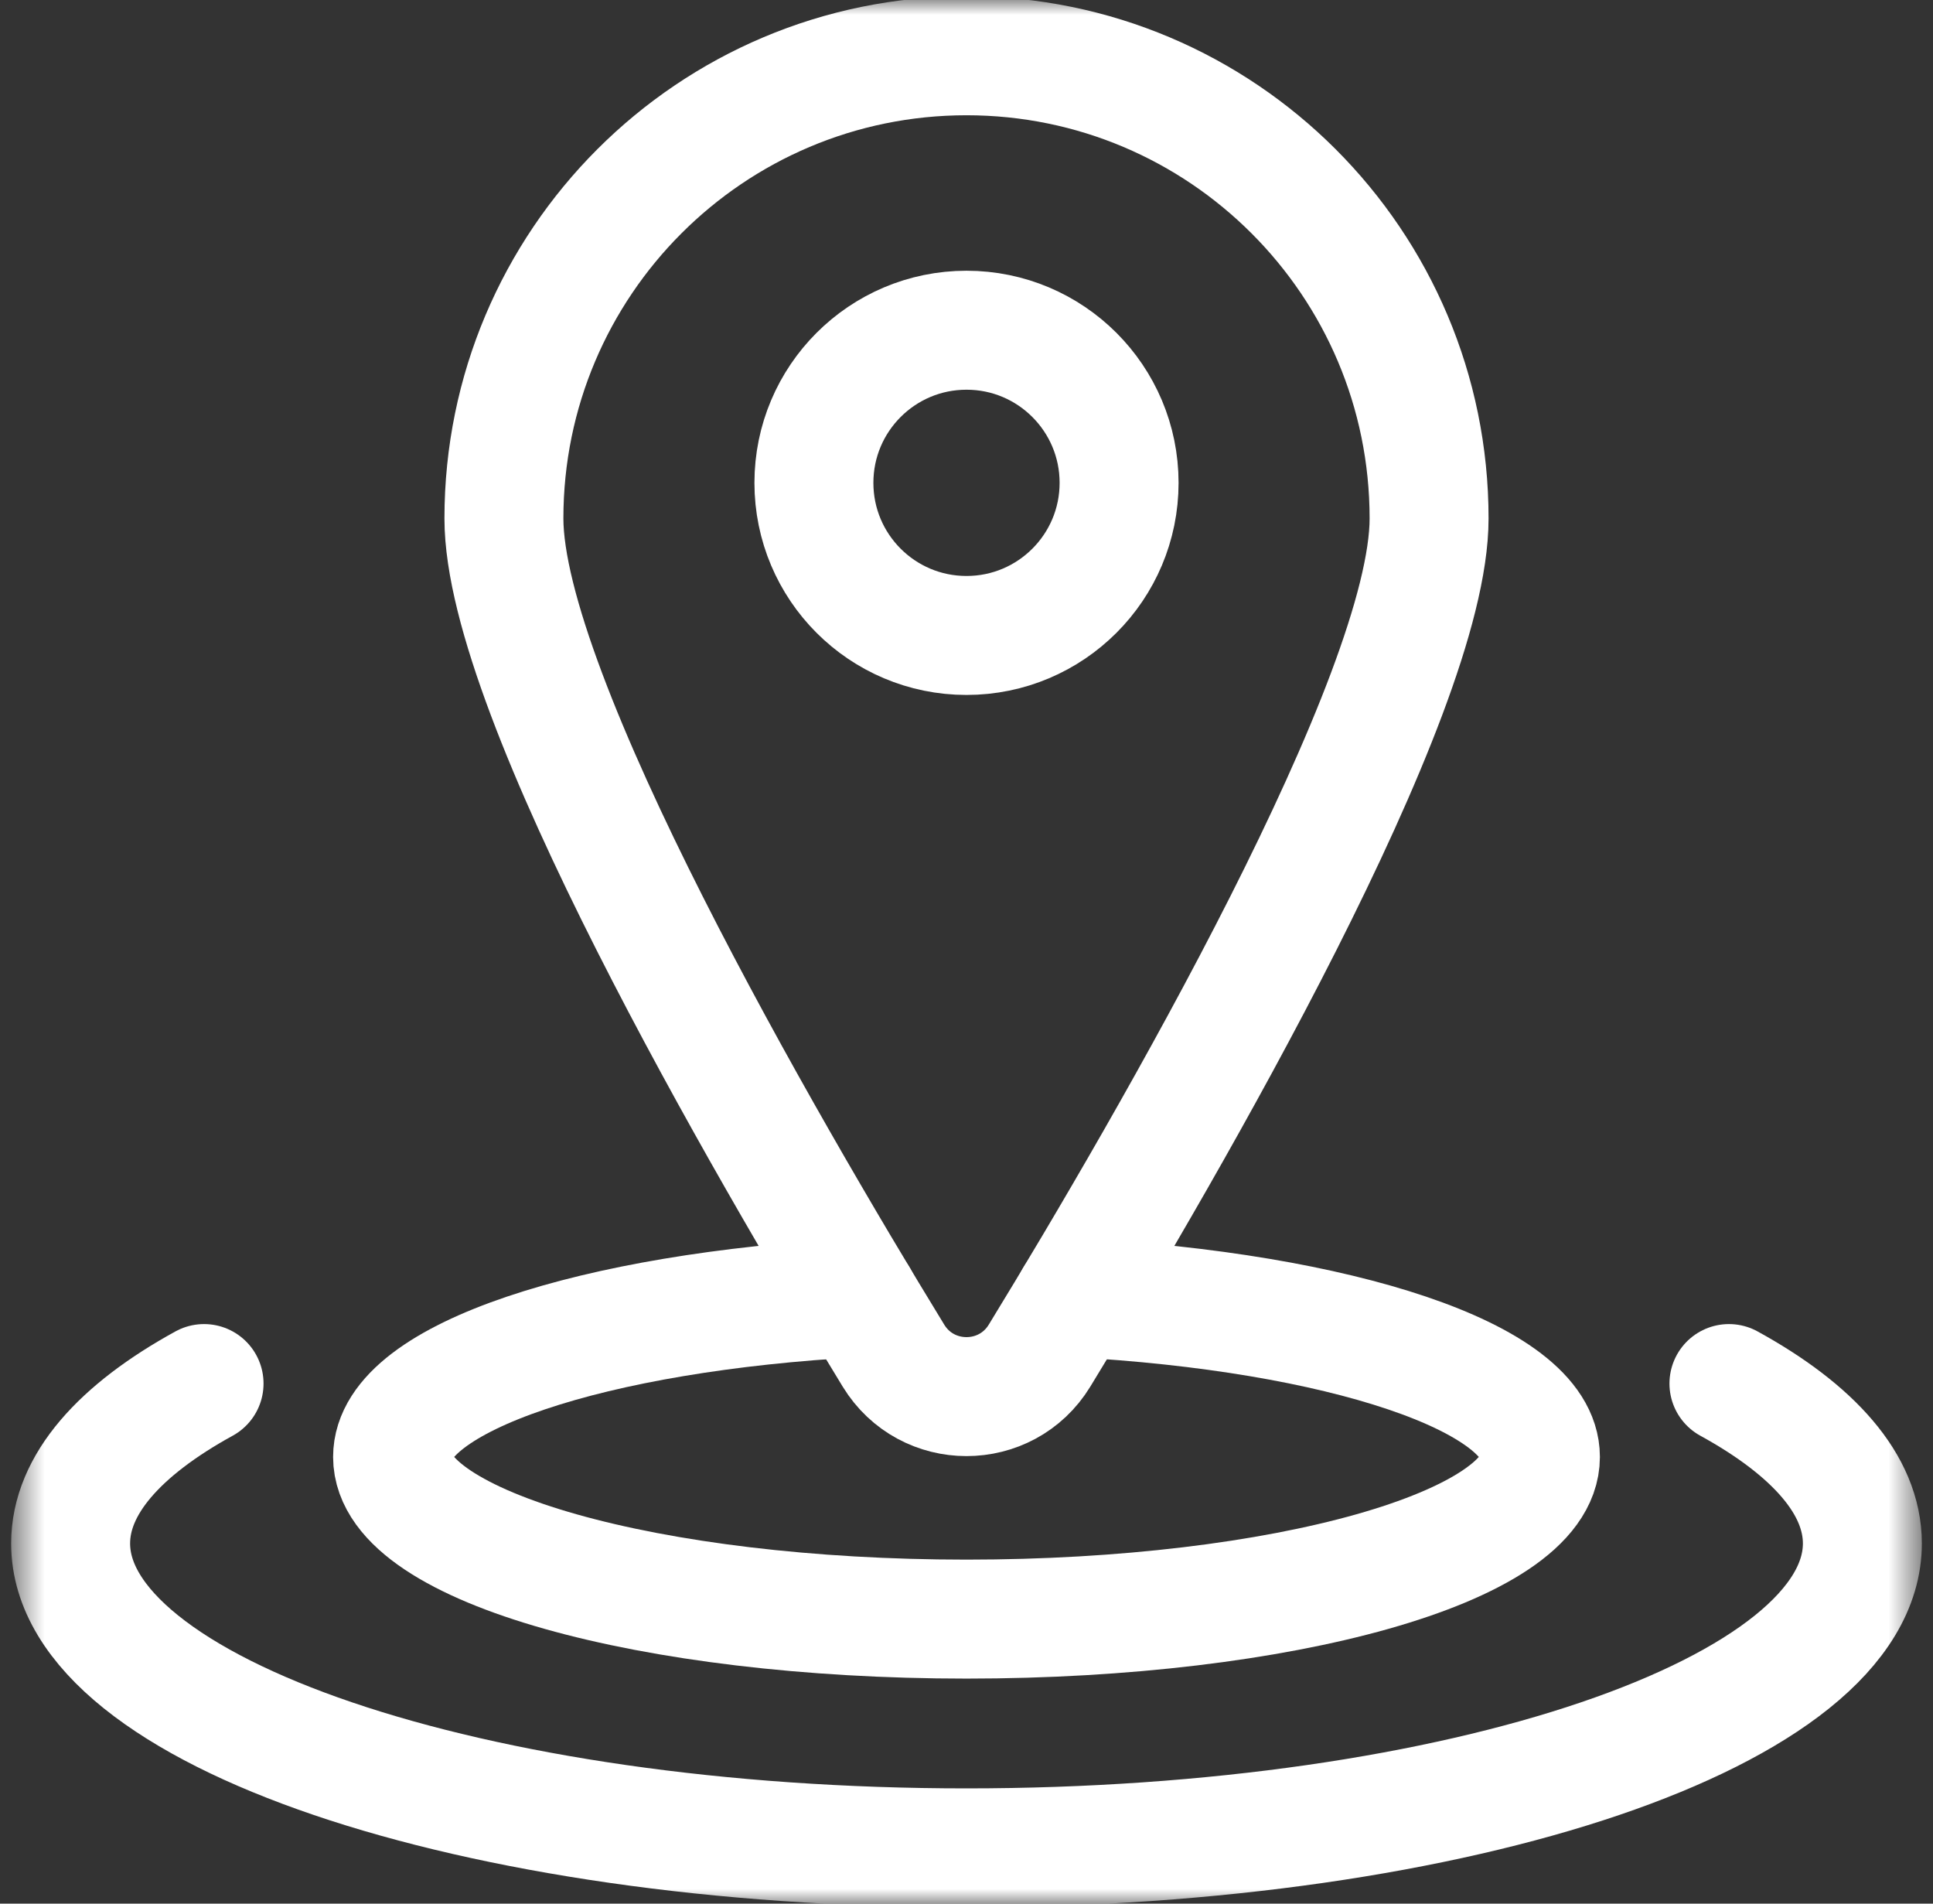 <svg width="65" height="64" viewBox="0 0 65 64" fill="none" xmlns="http://www.w3.org/2000/svg">
<rect x="0" y="0" width="65" height="64" fill="#333333" stroke="none"/>
<mask id="mask0_45_11500" style="mask-type:luminance" maskUnits="userSpaceOnUse" x="0" y="0" width="65" height="64">
<path d="M0.5 7.62939e-06H64.5V64H0.5V7.62939e-06Z" fill="white"/>
</mask>
<g mask="url(#mask0_45_11500)">
<path d="M36.137 43.627C45.056 44.107 51.799 46.322 51.799 48.982C51.799 51.993 43.158 54.434 32.5 54.434C21.842 54.434 13.201 51.993 13.201 48.982C13.201 46.322 19.944 44.107 28.863 43.627" stroke="white" stroke-width="4" stroke-miterlimit="10" stroke-linecap="round" stroke-linejoin="round"/>
<path d="M6.862 46.515C4.018 48.077 2.375 49.918 2.375 51.89C2.375 57.543 15.863 62.125 32.5 62.125C49.138 62.125 62.625 57.543 62.625 51.89C62.625 49.918 60.982 48.077 58.138 46.515" stroke="white" stroke-width="4" stroke-miterlimit="10" stroke-linecap="round" stroke-linejoin="round"/>
<path d="M32.5 21.364C29.666 21.364 27.369 19.067 27.369 16.233C27.369 13.399 29.666 11.102 32.5 11.102C35.334 11.102 37.631 13.399 37.631 16.233C37.631 19.067 35.334 21.364 32.5 21.364ZM32.5 1.875C23.909 1.875 16.945 8.839 16.945 17.43C16.945 23.395 25.66 38.404 30.044 45.576C31.167 47.413 33.833 47.413 34.956 45.576C39.34 38.404 48.055 23.395 48.055 17.43C48.055 8.839 41.091 1.875 32.5 1.875Z" stroke="white" stroke-width="4" stroke-miterlimit="10" stroke-linecap="round" stroke-linejoin="round"/>
</g>
</svg>